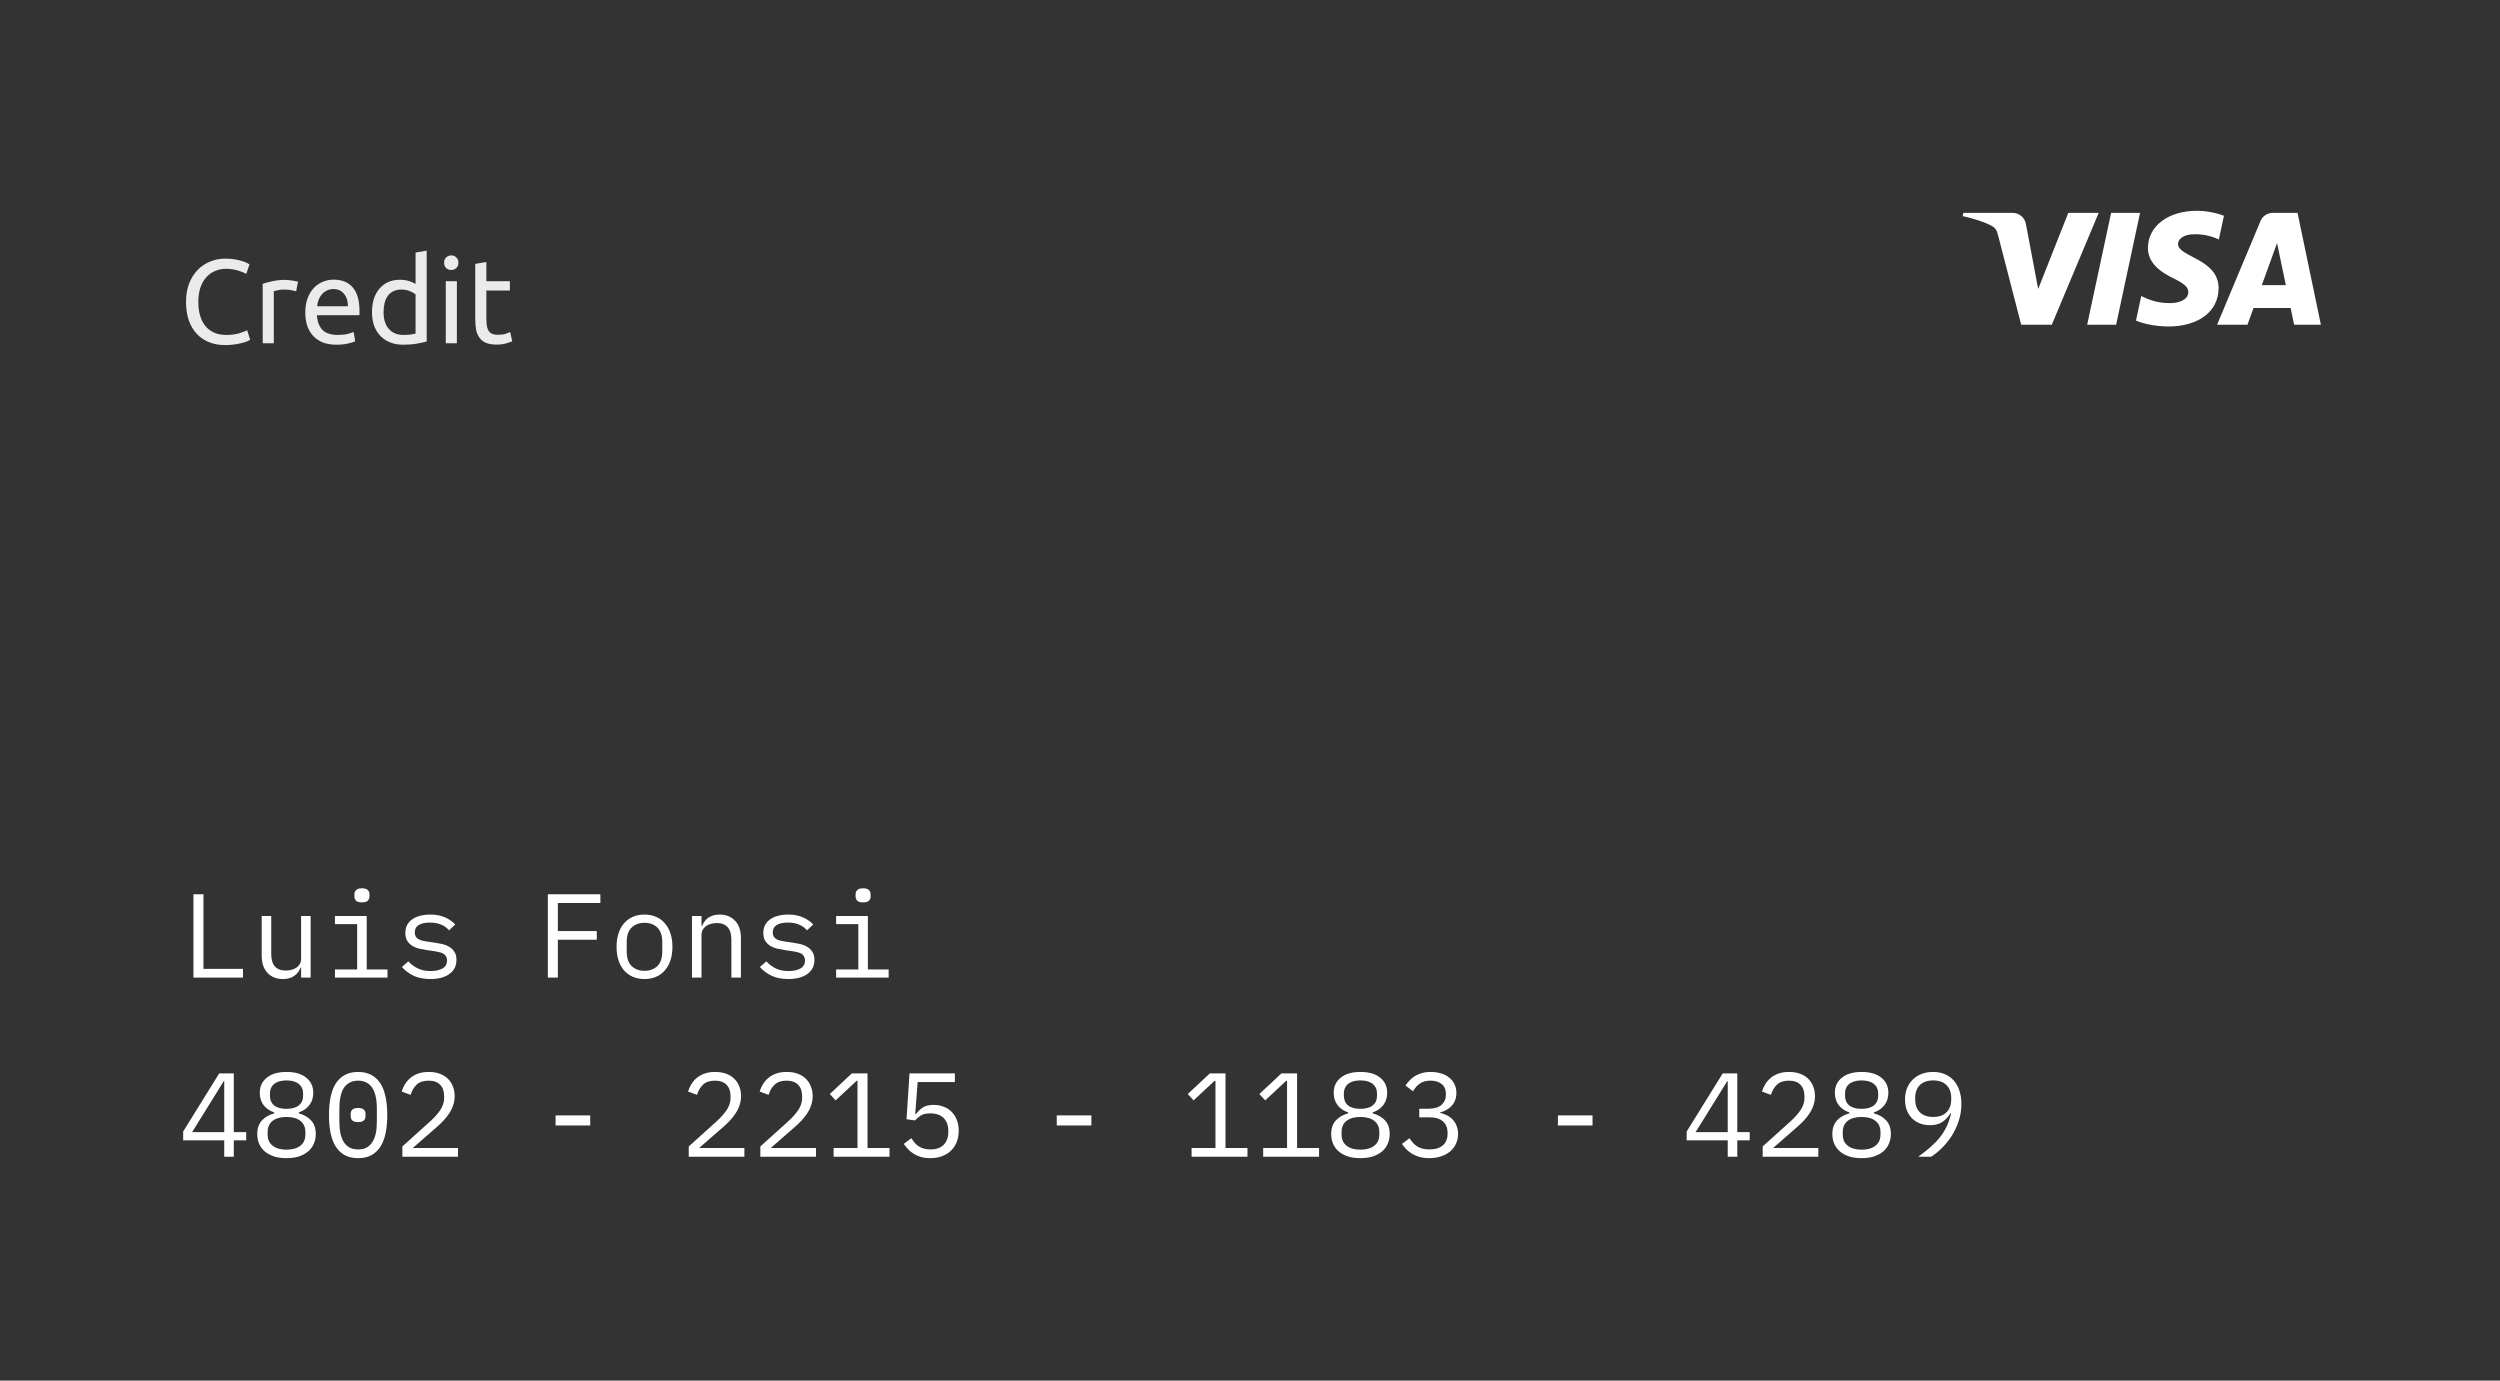 <svg width="335" height="185" viewBox="0 0 335 185" fill="none" xmlns="http://www.w3.org/2000/svg">
<rect x="0" y="0" width="335" height="185" fill="#333333" stroke="none"/>
<path d="M30.048 155V152.808H24.544V151.624L29.376 143.832H31.328V151.704H32.992V152.808H31.328V155H30.048ZM25.744 151.704H30.048V144.872H29.984L25.744 151.704ZM38.394 155.192C37.743 155.192 37.172 155.112 36.682 154.952C36.191 154.781 35.78 154.552 35.45 154.264C35.13 153.976 34.884 153.635 34.714 153.24C34.554 152.845 34.474 152.419 34.474 151.96C34.474 151.192 34.682 150.584 35.098 150.136C35.514 149.688 36.063 149.373 36.746 149.192V149.064C36.148 148.861 35.674 148.536 35.322 148.088C34.98 147.629 34.81 147.08 34.81 146.44C34.81 145.587 35.124 144.909 35.754 144.408C36.383 143.896 37.263 143.64 38.394 143.64C39.524 143.64 40.404 143.896 41.034 144.408C41.663 144.909 41.978 145.587 41.978 146.44C41.978 147.08 41.802 147.629 41.45 148.088C41.108 148.536 40.639 148.861 40.042 149.064V149.192C40.724 149.373 41.274 149.688 41.69 150.136C42.106 150.584 42.314 151.192 42.314 151.96C42.314 152.419 42.228 152.845 42.058 153.24C41.898 153.635 41.652 153.976 41.322 154.264C40.991 154.552 40.58 154.781 40.09 154.952C39.61 155.112 39.044 155.192 38.394 155.192ZM38.394 154.056C39.183 154.056 39.802 153.88 40.25 153.528C40.698 153.176 40.922 152.68 40.922 152.04V151.688C40.922 151.048 40.698 150.552 40.25 150.2C39.812 149.848 39.194 149.672 38.394 149.672C37.594 149.672 36.97 149.848 36.522 150.2C36.084 150.552 35.866 151.048 35.866 151.688V152.04C35.866 152.68 36.09 153.176 36.538 153.528C36.986 153.88 37.604 154.056 38.394 154.056ZM38.394 148.584C39.119 148.584 39.668 148.429 40.042 148.12C40.426 147.811 40.618 147.368 40.618 146.792V146.568C40.618 145.992 40.42 145.549 40.026 145.24C39.642 144.931 39.098 144.776 38.394 144.776C37.69 144.776 37.14 144.931 36.746 145.24C36.362 145.549 36.17 145.992 36.17 146.568V146.792C36.17 147.368 36.356 147.811 36.73 148.12C37.114 148.429 37.668 148.584 38.394 148.584ZM47.987 155.192C47.305 155.192 46.718 155.064 46.227 154.808C45.737 154.541 45.331 154.163 45.011 153.672C44.691 153.181 44.457 152.579 44.307 151.864C44.158 151.149 44.084 150.333 44.084 149.416C44.084 148.509 44.158 147.699 44.307 146.984C44.457 146.259 44.691 145.651 45.011 145.16C45.331 144.669 45.737 144.296 46.227 144.04C46.718 143.773 47.305 143.64 47.987 143.64C48.67 143.64 49.257 143.773 49.748 144.04C50.238 144.296 50.644 144.669 50.964 145.16C51.283 145.651 51.518 146.259 51.667 146.984C51.817 147.699 51.892 148.509 51.892 149.416C51.892 150.333 51.817 151.149 51.667 151.864C51.518 152.579 51.283 153.181 50.964 153.672C50.644 154.163 50.238 154.541 49.748 154.808C49.257 155.064 48.67 155.192 47.987 155.192ZM47.987 154.024C48.435 154.024 48.819 153.939 49.139 153.768C49.459 153.587 49.715 153.336 49.907 153.016C50.11 152.696 50.26 152.312 50.355 151.864C50.452 151.405 50.499 150.893 50.499 150.328V148.504C50.499 147.949 50.452 147.443 50.355 146.984C50.26 146.525 50.11 146.136 49.907 145.816C49.715 145.496 49.459 145.251 49.139 145.08C48.819 144.899 48.435 144.808 47.987 144.808C47.539 144.808 47.156 144.899 46.836 145.08C46.516 145.251 46.254 145.496 46.051 145.816C45.859 146.136 45.715 146.525 45.62 146.984C45.523 147.443 45.475 147.949 45.475 148.504V150.328C45.475 150.893 45.523 151.405 45.62 151.864C45.715 152.312 45.859 152.696 46.051 153.016C46.254 153.336 46.516 153.587 46.836 153.768C47.156 153.939 47.539 154.024 47.987 154.024ZM47.987 150.36C47.614 150.36 47.353 150.285 47.203 150.136C47.065 149.987 46.995 149.805 46.995 149.592V149.24C46.995 149.027 47.065 148.845 47.203 148.696C47.353 148.547 47.614 148.472 47.987 148.472C48.361 148.472 48.617 148.547 48.755 148.696C48.905 148.845 48.98 149.027 48.98 149.24V149.592C48.98 149.805 48.905 149.987 48.755 150.136C48.617 150.285 48.361 150.36 47.987 150.36ZM61.373 155H53.917V153.624L57.645 150.264C58.189 149.773 58.637 149.272 58.989 148.76C59.341 148.237 59.517 147.688 59.517 147.112V146.92C59.517 146.248 59.341 145.731 58.989 145.368C58.637 144.995 58.115 144.808 57.421 144.808C56.739 144.808 56.211 144.984 55.837 145.336C55.475 145.677 55.203 146.136 55.021 146.712L53.821 146.264C53.928 145.933 54.072 145.613 54.253 145.304C54.445 144.984 54.685 144.701 54.973 144.456C55.261 144.211 55.608 144.013 56.013 143.864C56.429 143.715 56.909 143.64 57.453 143.64C58.008 143.64 58.499 143.72 58.925 143.88C59.363 144.04 59.725 144.264 60.013 144.552C60.312 144.84 60.536 145.181 60.685 145.576C60.845 145.971 60.925 146.403 60.925 146.872C60.925 147.299 60.861 147.699 60.733 148.072C60.616 148.445 60.445 148.803 60.221 149.144C60.008 149.485 59.747 149.821 59.437 150.152C59.139 150.472 58.803 150.792 58.429 151.112L55.309 153.832H61.373V155ZM74.449 150.808V149.464H79.089V150.808H74.449ZM99.748 155H92.292V153.624L96.02 150.264C96.564 149.773 97.012 149.272 97.364 148.76C97.716 148.237 97.892 147.688 97.892 147.112V146.92C97.892 146.248 97.716 145.731 97.364 145.368C97.012 144.995 96.49 144.808 95.796 144.808C95.114 144.808 94.586 144.984 94.212 145.336C93.85 145.677 93.578 146.136 93.396 146.712L92.196 146.264C92.303 145.933 92.447 145.613 92.628 145.304C92.82 144.984 93.06 144.701 93.348 144.456C93.636 144.211 93.983 144.013 94.388 143.864C94.804 143.715 95.284 143.64 95.828 143.64C96.383 143.64 96.874 143.72 97.3 143.88C97.738 144.04 98.1 144.264 98.388 144.552C98.687 144.84 98.911 145.181 99.06 145.576C99.22 145.971 99.3 146.403 99.3 146.872C99.3 147.299 99.236 147.699 99.108 148.072C98.991 148.445 98.82 148.803 98.596 149.144C98.383 149.485 98.122 149.821 97.812 150.152C97.514 150.472 97.178 150.792 96.804 151.112L93.684 153.832H99.748V155ZM109.342 155H101.886V153.624L105.614 150.264C106.158 149.773 106.606 149.272 106.958 148.76C107.31 148.237 107.486 147.688 107.486 147.112V146.92C107.486 146.248 107.31 145.731 106.958 145.368C106.606 144.995 106.083 144.808 105.39 144.808C104.707 144.808 104.179 144.984 103.806 145.336C103.443 145.677 103.171 146.136 102.99 146.712L101.79 146.264C101.897 145.933 102.041 145.613 102.222 145.304C102.414 144.984 102.654 144.701 102.942 144.456C103.23 144.211 103.577 144.013 103.982 143.864C104.398 143.715 104.878 143.64 105.422 143.64C105.977 143.64 106.467 143.72 106.894 143.88C107.331 144.04 107.694 144.264 107.982 144.552C108.281 144.84 108.505 145.181 108.654 145.576C108.814 145.971 108.894 146.403 108.894 146.872C108.894 147.299 108.83 147.699 108.702 148.072C108.585 148.445 108.414 148.803 108.19 149.144C107.977 149.485 107.715 149.821 107.406 150.152C107.107 150.472 106.771 150.792 106.398 151.112L103.278 153.832H109.342V155ZM111.704 155V153.832H114.904V144.824H114.792L111.976 147.448L111.192 146.6L114.152 143.832H116.248V153.832H119.192V155H111.704ZM127.954 145H122.962L122.642 149.272H122.754C123.031 148.899 123.34 148.605 123.682 148.392C124.023 148.168 124.492 148.056 125.09 148.056C125.58 148.056 126.028 148.136 126.434 148.296C126.85 148.445 127.207 148.669 127.506 148.968C127.804 149.267 128.039 149.629 128.21 150.056C128.38 150.472 128.466 150.952 128.466 151.496C128.466 152.04 128.38 152.541 128.21 153C128.039 153.448 127.788 153.837 127.458 154.168C127.127 154.488 126.727 154.739 126.258 154.92C125.788 155.101 125.255 155.192 124.658 155.192C124.188 155.192 123.767 155.139 123.394 155.032C123.031 154.925 122.706 154.781 122.418 154.6C122.14 154.419 121.895 154.216 121.682 153.992C121.468 153.768 121.276 153.533 121.106 153.288L122.114 152.52C122.263 152.744 122.412 152.947 122.562 153.128C122.722 153.309 122.903 153.469 123.106 153.608C123.308 153.736 123.538 153.837 123.794 153.912C124.05 153.987 124.348 154.024 124.69 154.024C125.458 154.024 126.044 153.816 126.45 153.4C126.866 152.984 127.074 152.408 127.074 151.672V151.544C127.074 150.808 126.866 150.232 126.45 149.816C126.034 149.4 125.436 149.192 124.658 149.192C124.124 149.192 123.708 149.283 123.41 149.464C123.122 149.645 122.855 149.869 122.61 150.136L121.474 149.976L121.874 143.832H127.954V145ZM141.605 150.808V149.464H146.245V150.808H141.605ZM159.673 155V153.832H162.873V144.824H162.761L159.945 147.448L159.161 146.6L162.121 143.832H164.217V153.832H167.161V155H159.673ZM169.266 155V153.832H172.466V144.824H172.354L169.538 147.448L168.754 146.6L171.714 143.832H173.81V153.832H176.754V155H169.266ZM182.3 155.192C181.649 155.192 181.079 155.112 180.588 154.952C180.097 154.781 179.687 154.552 179.356 154.264C179.036 153.976 178.791 153.635 178.62 153.24C178.46 152.845 178.38 152.419 178.38 151.96C178.38 151.192 178.588 150.584 179.004 150.136C179.42 149.688 179.969 149.373 180.652 149.192V149.064C180.055 148.861 179.58 148.536 179.228 148.088C178.887 147.629 178.716 147.08 178.716 146.44C178.716 145.587 179.031 144.909 179.66 144.408C180.289 143.896 181.169 143.64 182.3 143.64C183.431 143.64 184.311 143.896 184.94 144.408C185.569 144.909 185.884 145.587 185.884 146.44C185.884 147.08 185.708 147.629 185.356 148.088C185.015 148.536 184.545 148.861 183.948 149.064V149.192C184.631 149.373 185.18 149.688 185.596 150.136C186.012 150.584 186.22 151.192 186.22 151.96C186.22 152.419 186.135 152.845 185.964 153.24C185.804 153.635 185.559 153.976 185.228 154.264C184.897 154.552 184.487 154.781 183.996 154.952C183.516 155.112 182.951 155.192 182.3 155.192ZM182.3 154.056C183.089 154.056 183.708 153.88 184.156 153.528C184.604 153.176 184.828 152.68 184.828 152.04V151.688C184.828 151.048 184.604 150.552 184.156 150.2C183.719 149.848 183.1 149.672 182.3 149.672C181.5 149.672 180.876 149.848 180.428 150.2C179.991 150.552 179.772 151.048 179.772 151.688V152.04C179.772 152.68 179.996 153.176 180.444 153.528C180.892 153.88 181.511 154.056 182.3 154.056ZM182.3 148.584C183.025 148.584 183.575 148.429 183.948 148.12C184.332 147.811 184.524 147.368 184.524 146.792V146.568C184.524 145.992 184.327 145.549 183.932 145.24C183.548 144.931 183.004 144.776 182.3 144.776C181.596 144.776 181.047 144.931 180.652 145.24C180.268 145.549 180.076 145.992 180.076 146.568V146.792C180.076 147.368 180.263 147.811 180.636 148.12C181.02 148.429 181.575 148.584 182.3 148.584ZM191.414 148.568C192.192 148.568 192.774 148.397 193.158 148.056C193.552 147.704 193.75 147.256 193.75 146.712V146.6C193.75 146.003 193.558 145.555 193.174 145.256C192.8 144.957 192.31 144.808 191.702 144.808C191.104 144.808 190.619 144.941 190.246 145.208C189.883 145.464 189.584 145.805 189.35 146.232L188.342 145.464C188.48 145.24 188.651 145.021 188.854 144.808C189.056 144.584 189.291 144.387 189.558 144.216C189.835 144.045 190.15 143.907 190.502 143.8C190.864 143.693 191.275 143.64 191.734 143.64C192.214 143.64 192.662 143.704 193.078 143.832C193.494 143.949 193.856 144.131 194.166 144.376C194.475 144.611 194.715 144.904 194.886 145.256C195.067 145.608 195.158 146.008 195.158 146.456C195.158 146.819 195.099 147.144 194.982 147.432C194.875 147.72 194.72 147.971 194.518 148.184C194.326 148.397 194.096 148.579 193.83 148.728C193.563 148.877 193.28 148.989 192.982 149.064V149.128C193.291 149.192 193.59 149.299 193.878 149.448C194.166 149.587 194.422 149.773 194.646 150.008C194.87 150.232 195.046 150.509 195.174 150.84C195.312 151.16 195.382 151.528 195.382 151.944C195.382 152.424 195.286 152.867 195.094 153.272C194.912 153.667 194.651 154.008 194.31 154.296C193.979 154.573 193.574 154.792 193.094 154.952C192.624 155.112 192.102 155.192 191.526 155.192C191.035 155.192 190.598 155.139 190.214 155.032C189.84 154.925 189.504 154.781 189.206 154.6C188.918 154.419 188.662 154.216 188.438 153.992C188.224 153.768 188.032 153.533 187.862 153.288L188.87 152.52C189.019 152.744 189.174 152.947 189.334 153.128C189.494 153.309 189.675 153.469 189.878 153.608C190.091 153.736 190.331 153.837 190.598 153.912C190.864 153.987 191.174 154.024 191.526 154.024C192.315 154.024 192.918 153.843 193.334 153.48C193.76 153.117 193.974 152.6 193.974 151.928V151.8C193.974 151.139 193.766 150.627 193.35 150.264C192.944 149.901 192.331 149.72 191.51 149.72H190.182V148.568H191.414ZM208.761 150.808V149.464H213.401V150.808H208.761ZM231.517 155V152.808H226.013V151.624L230.845 143.832H232.797V151.704H234.461V152.808H232.797V155H231.517ZM227.213 151.704H231.517V144.872H231.453L227.213 151.704ZM243.655 155H236.199V153.624L239.927 150.264C240.471 149.773 240.919 149.272 241.271 148.76C241.623 148.237 241.799 147.688 241.799 147.112V146.92C241.799 146.248 241.623 145.731 241.271 145.368C240.919 144.995 240.396 144.808 239.703 144.808C239.02 144.808 238.492 144.984 238.119 145.336C237.756 145.677 237.484 146.136 237.303 146.712L236.103 146.264C236.209 145.933 236.353 145.613 236.535 145.304C236.727 144.984 236.967 144.701 237.255 144.456C237.543 144.211 237.889 144.013 238.295 143.864C238.711 143.715 239.191 143.64 239.735 143.64C240.289 143.64 240.78 143.72 241.207 143.88C241.644 144.04 242.007 144.264 242.295 144.552C242.593 144.84 242.817 145.181 242.967 145.576C243.127 145.971 243.207 146.403 243.207 146.872C243.207 147.299 243.143 147.699 243.015 148.072C242.897 148.445 242.727 148.803 242.503 149.144C242.289 149.485 242.028 149.821 241.719 150.152C241.42 150.472 241.084 150.792 240.711 151.112L237.591 153.832H243.655V155ZM249.456 155.192C248.806 155.192 248.235 155.112 247.744 154.952C247.254 154.781 246.843 154.552 246.512 154.264C246.192 153.976 245.947 153.635 245.776 153.24C245.616 152.845 245.536 152.419 245.536 151.96C245.536 151.192 245.744 150.584 246.16 150.136C246.576 149.688 247.126 149.373 247.808 149.192V149.064C247.211 148.861 246.736 148.536 246.384 148.088C246.043 147.629 245.872 147.08 245.872 146.44C245.872 145.587 246.187 144.909 246.816 144.408C247.446 143.896 248.326 143.64 249.456 143.64C250.587 143.64 251.467 143.896 252.096 144.408C252.726 144.909 253.04 145.587 253.04 146.44C253.04 147.08 252.864 147.629 252.512 148.088C252.171 148.536 251.702 148.861 251.104 149.064V149.192C251.787 149.373 252.336 149.688 252.752 150.136C253.168 150.584 253.376 151.192 253.376 151.96C253.376 152.419 253.291 152.845 253.12 153.24C252.96 153.635 252.715 153.976 252.384 154.264C252.054 154.552 251.643 154.781 251.152 154.952C250.672 155.112 250.107 155.192 249.456 155.192ZM249.456 154.056C250.246 154.056 250.864 153.88 251.312 153.528C251.76 153.176 251.984 152.68 251.984 152.04V151.688C251.984 151.048 251.76 150.552 251.312 150.2C250.875 149.848 250.256 149.672 249.456 149.672C248.656 149.672 248.032 149.848 247.584 150.2C247.147 150.552 246.928 151.048 246.928 151.688V152.04C246.928 152.68 247.152 153.176 247.6 153.528C248.048 153.88 248.667 154.056 249.456 154.056ZM249.456 148.584C250.182 148.584 250.731 148.429 251.104 148.12C251.488 147.811 251.68 147.368 251.68 146.792V146.568C251.68 145.992 251.483 145.549 251.088 145.24C250.704 144.931 250.16 144.776 249.456 144.776C248.752 144.776 248.203 144.931 247.808 145.24C247.424 145.549 247.232 145.992 247.232 146.568V146.792C247.232 147.368 247.419 147.811 247.792 148.12C248.176 148.429 248.731 148.584 249.456 148.584ZM262.826 147.928C262.826 148.76 262.698 149.544 262.442 150.28C262.197 151.005 261.877 151.672 261.482 152.28C261.087 152.877 260.65 153.411 260.17 153.88C259.701 154.339 259.237 154.712 258.778 155H257.05C257.658 154.563 258.197 154.136 258.666 153.72C259.146 153.304 259.567 152.872 259.93 152.424C260.293 151.965 260.597 151.48 260.842 150.968C261.087 150.445 261.29 149.859 261.45 149.208L261.37 149.176C261.093 149.635 260.735 150.019 260.298 150.328C259.871 150.627 259.311 150.776 258.618 150.776C258.127 150.776 257.674 150.696 257.258 150.536C256.853 150.376 256.501 150.147 256.202 149.848C255.914 149.549 255.685 149.192 255.514 148.776C255.354 148.349 255.274 147.869 255.274 147.336C255.274 146.792 255.359 146.296 255.53 145.848C255.711 145.389 255.967 145 256.298 144.68C256.629 144.349 257.023 144.093 257.482 143.912C257.951 143.731 258.469 143.64 259.034 143.64C259.621 143.64 260.149 143.741 260.618 143.944C261.087 144.136 261.482 144.419 261.802 144.792C262.133 145.155 262.383 145.603 262.554 146.136C262.735 146.669 262.826 147.267 262.826 147.928ZM259.05 149.672C259.818 149.672 260.41 149.464 260.826 149.048C261.253 148.632 261.466 148.045 261.466 147.288V147.16C261.466 146.403 261.253 145.816 260.826 145.4C260.41 144.984 259.818 144.776 259.05 144.776C258.282 144.776 257.685 144.984 257.258 145.4C256.842 145.816 256.634 146.403 256.634 147.16V147.288C256.634 148.045 256.842 148.632 257.258 149.048C257.685 149.464 258.282 149.672 259.05 149.672Z" fill="white"/>
<path d="M25.92 131V119.832H27.264V129.832H32.56V131H25.92ZM40.346 129.656H40.282C40.196 129.859 40.09 130.056 39.962 130.248C39.834 130.429 39.674 130.589 39.482 130.728C39.3 130.867 39.082 130.979 38.826 131.064C38.57 131.149 38.271 131.192 37.93 131.192C37.066 131.192 36.372 130.92 35.85 130.376C35.327 129.821 35.066 129.043 35.066 128.04V122.744H36.346V127.816C36.346 128.573 36.511 129.139 36.842 129.512C37.172 129.875 37.658 130.056 38.298 130.056C38.554 130.056 38.804 130.024 39.05 129.96C39.295 129.896 39.514 129.8 39.706 129.672C39.898 129.544 40.052 129.384 40.17 129.192C40.287 128.989 40.346 128.749 40.346 128.472V122.744H41.626V131H40.346V129.656ZM48.499 120.92C48.126 120.92 47.865 120.845 47.715 120.696C47.566 120.536 47.492 120.339 47.492 120.104V119.848C47.492 119.613 47.566 119.421 47.715 119.272C47.865 119.112 48.126 119.032 48.499 119.032C48.873 119.032 49.134 119.112 49.283 119.272C49.433 119.421 49.508 119.613 49.508 119.848V120.104C49.508 120.339 49.433 120.536 49.283 120.696C49.134 120.845 48.873 120.92 48.499 120.92ZM44.883 129.912H47.859V123.832H44.883V122.744H49.139V129.912H51.923V131H44.883V129.912ZM57.677 131.192C56.813 131.192 56.067 131.048 55.437 130.76C54.819 130.461 54.291 130.067 53.853 129.576L54.717 128.824C55.112 129.24 55.544 129.56 56.013 129.784C56.483 130.008 57.048 130.12 57.709 130.12C58.349 130.12 58.872 130.008 59.277 129.784C59.693 129.549 59.901 129.187 59.901 128.696C59.901 128.483 59.859 128.307 59.773 128.168C59.699 128.019 59.592 127.901 59.453 127.816C59.315 127.731 59.16 127.667 58.989 127.624C58.819 127.571 58.637 127.528 58.445 127.496L57.149 127.304C56.861 127.261 56.547 127.203 56.205 127.128C55.875 127.053 55.571 126.936 55.293 126.776C55.016 126.605 54.781 126.381 54.589 126.104C54.408 125.827 54.317 125.464 54.317 125.016C54.317 124.6 54.397 124.243 54.557 123.944C54.728 123.635 54.963 123.379 55.261 123.176C55.56 122.963 55.912 122.808 56.317 122.712C56.723 122.605 57.165 122.552 57.645 122.552C58.392 122.552 59.037 122.669 59.581 122.904C60.136 123.139 60.611 123.464 61.005 123.88L60.173 124.664C60.077 124.547 59.955 124.429 59.805 124.312C59.667 124.184 59.491 124.072 59.277 123.976C59.075 123.869 58.835 123.784 58.557 123.72C58.28 123.656 57.96 123.624 57.597 123.624C56.947 123.624 56.445 123.736 56.093 123.96C55.752 124.184 55.581 124.509 55.581 124.936C55.581 125.149 55.619 125.331 55.693 125.48C55.779 125.619 55.891 125.731 56.029 125.816C56.168 125.901 56.323 125.971 56.493 126.024C56.675 126.067 56.856 126.104 57.037 126.136L58.333 126.328C58.632 126.371 58.947 126.429 59.277 126.504C59.608 126.579 59.912 126.701 60.189 126.872C60.467 127.032 60.696 127.251 60.877 127.528C61.069 127.805 61.165 128.168 61.165 128.616C61.165 129.437 60.845 130.072 60.205 130.52C59.576 130.968 58.733 131.192 57.677 131.192ZM73.409 131V119.832H80.449V121H74.753V124.76H79.969V125.928H74.753V131H73.409ZM86.362 131.192C85.787 131.192 85.264 131.091 84.794 130.888C84.336 130.685 83.941 130.397 83.611 130.024C83.29 129.64 83.045 129.187 82.874 128.664C82.704 128.131 82.618 127.533 82.618 126.872C82.618 126.221 82.704 125.629 82.874 125.096C83.045 124.563 83.29 124.109 83.611 123.736C83.941 123.352 84.336 123.059 84.794 122.856C85.264 122.653 85.787 122.552 86.362 122.552C86.939 122.552 87.456 122.653 87.915 122.856C88.384 123.059 88.778 123.352 89.099 123.736C89.429 124.109 89.68 124.563 89.85 125.096C90.021 125.629 90.106 126.221 90.106 126.872C90.106 127.533 90.021 128.131 89.85 128.664C89.68 129.187 89.429 129.64 89.099 130.024C88.778 130.397 88.384 130.685 87.915 130.888C87.456 131.091 86.939 131.192 86.362 131.192ZM86.362 130.088C87.077 130.088 87.653 129.875 88.091 129.448C88.528 129.021 88.746 128.36 88.746 127.464V126.28C88.746 125.384 88.528 124.723 88.091 124.296C87.653 123.869 87.077 123.656 86.362 123.656C85.648 123.656 85.072 123.869 84.635 124.296C84.197 124.723 83.978 125.384 83.978 126.28V127.464C83.978 128.36 84.197 129.021 84.635 129.448C85.072 129.875 85.648 130.088 86.362 130.088ZM92.724 131V122.744H94.004V124.088H94.068C94.154 123.885 94.26 123.693 94.388 123.512C94.516 123.32 94.671 123.155 94.852 123.016C95.044 122.877 95.268 122.765 95.524 122.68C95.78 122.595 96.079 122.552 96.42 122.552C97.284 122.552 97.978 122.829 98.5 123.384C99.023 123.928 99.284 124.701 99.284 125.704V131H98.004V125.928C98.004 125.171 97.839 124.611 97.508 124.248C97.178 123.875 96.692 123.688 96.052 123.688C95.796 123.688 95.546 123.72 95.3 123.784C95.055 123.848 94.836 123.944 94.644 124.072C94.452 124.2 94.298 124.365 94.18 124.568C94.063 124.771 94.004 125.005 94.004 125.272V131H92.724ZM105.646 131.192C104.782 131.192 104.035 131.048 103.406 130.76C102.787 130.461 102.259 130.067 101.822 129.576L102.686 128.824C103.081 129.24 103.513 129.56 103.982 129.784C104.451 130.008 105.017 130.12 105.678 130.12C106.318 130.12 106.841 130.008 107.246 129.784C107.662 129.549 107.87 129.187 107.87 128.696C107.87 128.483 107.827 128.307 107.742 128.168C107.667 128.019 107.561 127.901 107.422 127.816C107.283 127.731 107.129 127.667 106.958 127.624C106.787 127.571 106.606 127.528 106.414 127.496L105.118 127.304C104.83 127.261 104.515 127.203 104.174 127.128C103.843 127.053 103.539 126.936 103.262 126.776C102.985 126.605 102.75 126.381 102.558 126.104C102.377 125.827 102.286 125.464 102.286 125.016C102.286 124.6 102.366 124.243 102.526 123.944C102.697 123.635 102.931 123.379 103.23 123.176C103.529 122.963 103.881 122.808 104.286 122.712C104.691 122.605 105.134 122.552 105.614 122.552C106.361 122.552 107.006 122.669 107.55 122.904C108.105 123.139 108.579 123.464 108.974 123.88L108.142 124.664C108.046 124.547 107.923 124.429 107.774 124.312C107.635 124.184 107.459 124.072 107.246 123.976C107.043 123.869 106.803 123.784 106.526 123.72C106.249 123.656 105.929 123.624 105.566 123.624C104.915 123.624 104.414 123.736 104.062 123.96C103.721 124.184 103.55 124.509 103.55 124.936C103.55 125.149 103.587 125.331 103.662 125.48C103.747 125.619 103.859 125.731 103.998 125.816C104.137 125.901 104.291 125.971 104.462 126.024C104.643 126.067 104.825 126.104 105.006 126.136L106.302 126.328C106.601 126.371 106.915 126.429 107.246 126.504C107.577 126.579 107.881 126.701 108.158 126.872C108.435 127.032 108.665 127.251 108.846 127.528C109.038 127.805 109.134 128.168 109.134 128.616C109.134 129.437 108.814 130.072 108.174 130.52C107.545 130.968 106.702 131.192 105.646 131.192ZM115.656 120.92C115.282 120.92 115.021 120.845 114.872 120.696C114.722 120.536 114.648 120.339 114.648 120.104V119.848C114.648 119.613 114.722 119.421 114.872 119.272C115.021 119.112 115.282 119.032 115.656 119.032C116.029 119.032 116.29 119.112 116.44 119.272C116.589 119.421 116.664 119.613 116.664 119.848V120.104C116.664 120.339 116.589 120.536 116.44 120.696C116.29 120.845 116.029 120.92 115.656 120.92ZM112.04 129.912H115.016V123.832H112.04V122.744H116.296V129.912H119.08V131H112.04V129.912Z" fill="white"/>
<path opacity="0.9" d="M30.144 46.24C29.365 46.24 28.656 46.112 28.016 45.856C27.376 45.6 26.827 45.227 26.368 44.736C25.909 44.245 25.552 43.643 25.296 42.928C25.051 42.203 24.928 41.376 24.928 40.448C24.928 39.52 25.067 38.699 25.344 37.984C25.632 37.259 26.016 36.651 26.496 36.16C26.976 35.669 27.536 35.296 28.176 35.04C28.816 34.784 29.499 34.656 30.224 34.656C30.683 34.656 31.093 34.688 31.456 34.752C31.829 34.816 32.149 34.891 32.416 34.976C32.693 35.061 32.917 35.147 33.088 35.232C33.259 35.317 33.376 35.381 33.44 35.424L32.992 36.704C32.896 36.64 32.757 36.571 32.576 36.496C32.395 36.421 32.187 36.347 31.952 36.272C31.728 36.197 31.477 36.139 31.2 36.096C30.933 36.043 30.661 36.016 30.384 36.016C29.797 36.016 29.269 36.117 28.8 36.32C28.331 36.523 27.931 36.816 27.6 37.2C27.269 37.584 27.013 38.053 26.832 38.608C26.661 39.152 26.576 39.765 26.576 40.448C26.576 41.109 26.651 41.712 26.8 42.256C26.96 42.8 27.195 43.269 27.504 43.664C27.813 44.048 28.197 44.347 28.656 44.56C29.125 44.773 29.669 44.88 30.288 44.88C31.003 44.88 31.595 44.805 32.064 44.656C32.533 44.507 32.885 44.373 33.12 44.256L33.52 45.536C33.445 45.589 33.312 45.659 33.12 45.744C32.928 45.819 32.688 45.893 32.4 45.968C32.112 46.043 31.776 46.107 31.392 46.16C31.008 46.213 30.592 46.24 30.144 46.24ZM38.274 37.504C38.402 37.504 38.546 37.515 38.706 37.536C38.877 37.547 39.042 37.568 39.202 37.6C39.362 37.621 39.506 37.648 39.634 37.68C39.773 37.701 39.874 37.723 39.938 37.744L39.682 39.04C39.565 38.997 39.367 38.949 39.09 38.896C38.823 38.832 38.477 38.8 38.05 38.8C37.773 38.8 37.495 38.832 37.218 38.896C36.951 38.949 36.775 38.987 36.69 39.008V46H35.202V38.032C35.554 37.904 35.991 37.787 36.514 37.68C37.036 37.563 37.623 37.504 38.274 37.504ZM40.91 41.856C40.91 41.12 41.016 40.48 41.23 39.936C41.443 39.381 41.726 38.923 42.078 38.56C42.43 38.197 42.835 37.925 43.294 37.744C43.752 37.563 44.222 37.472 44.702 37.472C45.822 37.472 46.68 37.824 47.278 38.528C47.875 39.221 48.174 40.283 48.174 41.712C48.174 41.776 48.174 41.861 48.174 41.968C48.174 42.064 48.168 42.155 48.158 42.24H42.462C42.526 43.104 42.776 43.76 43.214 44.208C43.651 44.656 44.334 44.88 45.262 44.88C45.784 44.88 46.222 44.837 46.574 44.752C46.936 44.656 47.208 44.565 47.39 44.48L47.598 45.728C47.416 45.824 47.096 45.925 46.638 46.032C46.19 46.139 45.678 46.192 45.102 46.192C44.376 46.192 43.747 46.085 43.214 45.872C42.691 45.648 42.259 45.344 41.918 44.96C41.576 44.576 41.32 44.123 41.15 43.6C40.99 43.067 40.91 42.485 40.91 41.856ZM46.622 41.04C46.632 40.368 46.462 39.819 46.11 39.392C45.768 38.955 45.294 38.736 44.686 38.736C44.344 38.736 44.04 38.805 43.774 38.944C43.518 39.072 43.299 39.243 43.118 39.456C42.936 39.669 42.792 39.915 42.686 40.192C42.59 40.469 42.526 40.752 42.494 41.04H46.622ZM55.687 39.44C55.506 39.291 55.245 39.147 54.903 39.008C54.562 38.869 54.189 38.8 53.783 38.8C53.357 38.8 52.989 38.88 52.679 39.04C52.381 39.189 52.135 39.403 51.943 39.68C51.751 39.947 51.613 40.267 51.527 40.64C51.442 41.013 51.399 41.413 51.399 41.84C51.399 42.811 51.639 43.563 52.119 44.096C52.599 44.619 53.239 44.88 54.039 44.88C54.445 44.88 54.781 44.864 55.047 44.832C55.325 44.789 55.538 44.747 55.687 44.704V39.44ZM55.687 33.84L57.175 33.584V45.76C56.834 45.856 56.397 45.952 55.863 46.048C55.33 46.144 54.717 46.192 54.023 46.192C53.383 46.192 52.807 46.091 52.295 45.888C51.783 45.685 51.346 45.397 50.983 45.024C50.621 44.651 50.338 44.197 50.135 43.664C49.943 43.12 49.847 42.512 49.847 41.84C49.847 41.2 49.927 40.613 50.087 40.08C50.258 39.547 50.503 39.088 50.823 38.704C51.143 38.32 51.533 38.021 51.991 37.808C52.461 37.595 52.994 37.488 53.591 37.488C54.071 37.488 54.493 37.552 54.855 37.68C55.229 37.808 55.506 37.931 55.687 38.048V33.84ZM61.221 46H59.733V37.68H61.221V46ZM60.469 36.176C60.203 36.176 59.973 36.091 59.781 35.92C59.6 35.739 59.509 35.499 59.509 35.2C59.509 34.901 59.6 34.667 59.781 34.496C59.973 34.315 60.203 34.224 60.469 34.224C60.736 34.224 60.96 34.315 61.141 34.496C61.333 34.667 61.429 34.901 61.429 35.2C61.429 35.499 61.333 35.739 61.141 35.92C60.96 36.091 60.736 36.176 60.469 36.176ZM65.172 37.68H68.324V38.928H65.172V42.768C65.172 43.184 65.204 43.531 65.268 43.808C65.332 44.075 65.428 44.288 65.556 44.448C65.684 44.597 65.844 44.704 66.036 44.768C66.228 44.832 66.452 44.864 66.708 44.864C67.156 44.864 67.513 44.816 67.78 44.72C68.057 44.613 68.249 44.539 68.356 44.496L68.644 45.728C68.495 45.803 68.233 45.893 67.86 46C67.487 46.117 67.06 46.176 66.58 46.176C66.015 46.176 65.545 46.107 65.172 45.968C64.809 45.819 64.516 45.6 64.292 45.312C64.068 45.024 63.908 44.672 63.812 44.256C63.727 43.829 63.684 43.339 63.684 42.784V35.36L65.172 35.104V37.68Z" fill="white"/>
<path d="M281.224 28.524L274.94 43.516H270.84L267.748 31.55C267.56 30.814 267.398 30.544 266.826 30.234C265.894 29.728 264.354 29.254 263 28.958L263.092 28.524H269.692C270.123 28.524 270.541 28.677 270.868 28.958C271.196 29.238 271.413 29.626 271.48 30.052L273.114 38.728L277.15 28.524H281.224ZM297.29 38.622C297.306 34.664 291.818 34.446 291.856 32.678C291.868 32.14 292.38 31.568 293.5 31.422C294.813 31.297 296.134 31.529 297.326 32.094L298.006 28.914C296.846 28.478 295.617 28.252 294.378 28.248C290.544 28.248 287.846 30.288 287.822 33.206C287.798 35.364 289.748 36.566 291.218 37.286C292.73 38.02 293.238 38.492 293.23 39.148C293.22 40.156 292.026 40.598 290.91 40.616C288.96 40.646 287.83 40.09 286.926 39.67L286.224 42.954C287.13 43.37 288.802 43.734 290.536 43.75C294.61 43.75 297.276 41.738 297.29 38.622ZM307.412 43.516H311L307.87 28.524H304.558C304.204 28.521 303.857 28.624 303.563 28.82C303.268 29.016 303.039 29.296 302.906 29.624L297.088 43.516H301.16L301.97 41.276H306.946L307.412 43.516ZM303.086 38.204L305.126 32.574L306.302 38.204H303.086ZM286.766 28.524L283.56 43.516H279.68L282.89 28.524H286.766Z" fill="white"/>
</svg>
